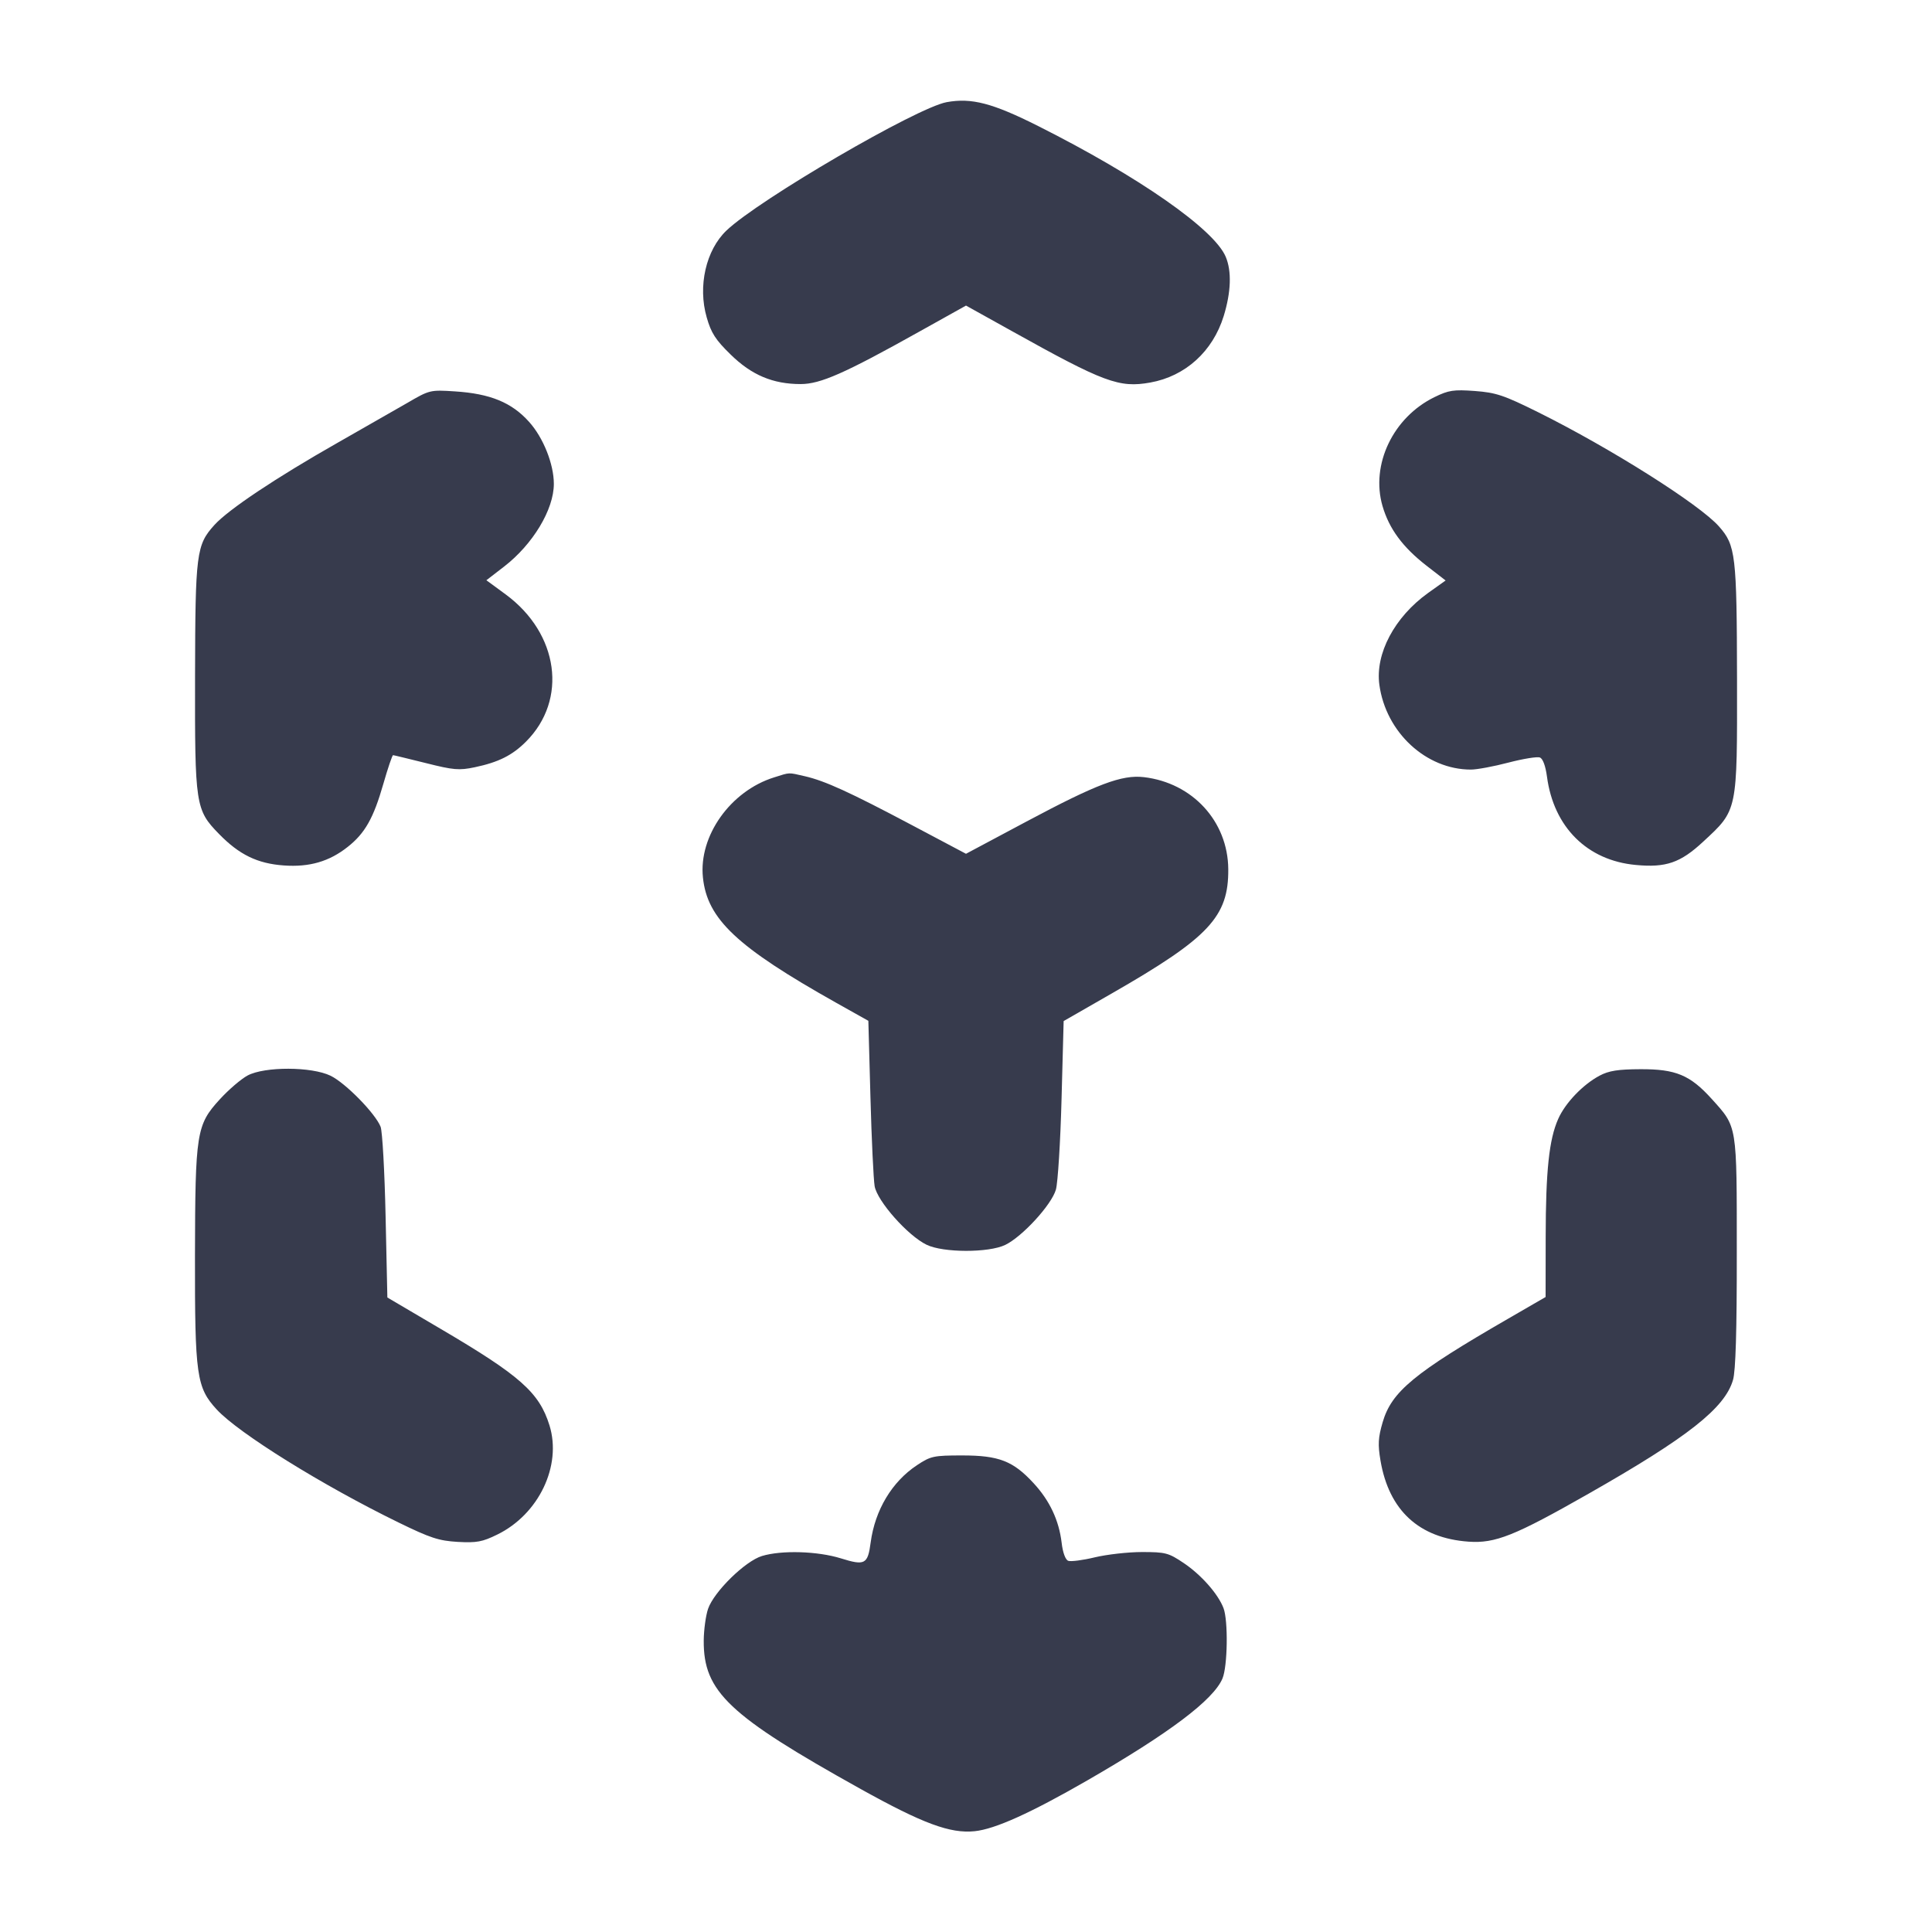 <svg width="24" height="24" viewBox="0 0 24 24" fill="none" xmlns="http://www.w3.org/2000/svg"><path d="M11.760 1.269 C 11.388 1.337,9.427 2.480,9.025 2.863 C 8.769 3.107,8.667 3.555,8.779 3.943 C 8.834 4.136,8.889 4.222,9.076 4.404 C 9.337 4.660,9.602 4.771,9.946 4.771 C 10.191 4.771,10.491 4.639,11.421 4.119 L 12.000 3.796 12.570 4.113 C 13.716 4.752,13.903 4.821,14.289 4.752 C 14.725 4.674,15.065 4.366,15.201 3.927 C 15.293 3.628,15.302 3.369,15.226 3.189 C 15.080 2.845,14.144 2.193,12.897 1.566 C 12.328 1.280,12.069 1.213,11.760 1.269 M5.060 5.005 C 4.906 5.094,4.516 5.317,4.194 5.500 C 3.430 5.934,2.836 6.330,2.663 6.522 C 2.439 6.770,2.426 6.871,2.423 8.400 C 2.420 10.003,2.428 10.060,2.720 10.359 C 2.971 10.617,3.198 10.728,3.526 10.751 C 3.843 10.774,4.091 10.702,4.320 10.520 C 4.534 10.351,4.640 10.163,4.761 9.741 C 4.818 9.542,4.873 9.380,4.883 9.381 C 4.892 9.381,5.075 9.426,5.289 9.479 C 5.634 9.566,5.703 9.572,5.898 9.531 C 6.192 9.469,6.363 9.384,6.534 9.213 C 7.055 8.692,6.942 7.871,6.283 7.385 L 6.042 7.208 6.261 7.039 C 6.619 6.763,6.880 6.330,6.880 6.011 C 6.880 5.765,6.749 5.436,6.572 5.240 C 6.357 5.000,6.090 4.890,5.651 4.862 C 5.344 4.842,5.336 4.844,5.060 5.005 M17.820 4.933 C 17.305 5.184,17.025 5.772,17.174 6.286 C 17.257 6.570,17.424 6.796,17.719 7.026 L 17.958 7.211 17.739 7.367 C 17.323 7.666,17.082 8.120,17.135 8.507 C 17.216 9.098,17.715 9.560,18.272 9.560 C 18.347 9.560,18.557 9.521,18.739 9.473 C 18.920 9.426,19.095 9.397,19.129 9.410 C 19.166 9.424,19.199 9.514,19.217 9.647 C 19.300 10.275,19.717 10.690,20.322 10.745 C 20.695 10.780,20.875 10.718,21.156 10.457 C 21.587 10.058,21.580 10.090,21.578 8.440 C 21.575 6.890,21.561 6.775,21.355 6.541 C 21.116 6.268,20.009 5.569,19.110 5.122 C 18.679 4.908,18.584 4.877,18.320 4.857 C 18.057 4.838,17.996 4.847,17.820 4.933 M9.616 9.657 C 9.075 9.826,8.678 10.384,8.732 10.900 C 8.785 11.417,9.153 11.763,10.384 12.455 L 10.787 12.681 10.813 13.631 C 10.827 14.153,10.851 14.650,10.865 14.735 C 10.898 14.922,11.278 15.351,11.511 15.463 C 11.717 15.563,12.281 15.564,12.487 15.465 C 12.700 15.362,13.064 14.965,13.117 14.777 C 13.141 14.691,13.173 14.184,13.187 13.652 L 13.213 12.684 13.816 12.338 C 15.020 11.647,15.263 11.387,15.258 10.796 C 15.253 10.203,14.814 9.725,14.210 9.654 C 13.935 9.622,13.626 9.739,12.750 10.206 L 12.000 10.606 11.330 10.251 C 10.551 9.838,10.249 9.701,10.000 9.643 C 9.786 9.594,9.819 9.593,9.616 9.657 M3.076 13.360 C 2.997 13.402,2.840 13.536,2.729 13.658 C 2.440 13.974,2.425 14.070,2.422 15.600 C 2.420 17.088,2.441 17.236,2.692 17.509 C 2.964 17.804,4.006 18.452,4.949 18.912 C 5.346 19.106,5.451 19.140,5.686 19.154 C 5.921 19.167,5.992 19.154,6.177 19.063 C 6.693 18.811,6.981 18.208,6.826 17.707 C 6.699 17.298,6.463 17.089,5.471 16.506 L 4.812 16.118 4.790 15.109 C 4.778 14.554,4.750 14.054,4.728 13.997 C 4.663 13.832,4.292 13.453,4.106 13.363 C 3.871 13.249,3.289 13.247,3.076 13.360 M19.871 13.362 C 19.664 13.472,19.444 13.701,19.356 13.901 C 19.243 14.156,19.202 14.545,19.201 15.366 L 19.200 16.112 18.730 16.384 C 17.566 17.056,17.287 17.287,17.176 17.667 C 17.120 17.859,17.115 17.943,17.149 18.144 C 17.254 18.763,17.628 19.107,18.242 19.151 C 18.574 19.175,18.816 19.078,19.731 18.557 C 20.967 17.854,21.427 17.492,21.528 17.142 C 21.561 17.031,21.576 16.533,21.575 15.560 C 21.575 13.958,21.583 14.006,21.265 13.653 C 20.995 13.354,20.817 13.280,20.377 13.282 C 20.101 13.283,19.986 13.301,19.871 13.362 M11.391 18.201 C 11.080 18.407,10.870 18.758,10.816 19.159 C 10.780 19.433,10.745 19.452,10.444 19.358 C 10.156 19.269,9.712 19.255,9.466 19.329 C 9.257 19.392,8.870 19.772,8.796 19.985 C 8.767 20.070,8.743 20.248,8.742 20.380 C 8.738 21.014,9.051 21.310,10.692 22.224 C 11.464 22.653,11.803 22.779,12.107 22.748 C 12.361 22.722,12.801 22.523,13.505 22.118 C 14.525 21.530,15.074 21.117,15.186 20.851 C 15.250 20.699,15.258 20.133,15.199 19.977 C 15.132 19.801,14.923 19.564,14.705 19.417 C 14.516 19.290,14.479 19.280,14.186 19.280 C 14.013 19.280,13.749 19.310,13.599 19.346 C 13.450 19.382,13.301 19.401,13.270 19.389 C 13.235 19.376,13.202 19.286,13.188 19.164 C 13.155 18.887,13.040 18.641,12.840 18.425 C 12.586 18.149,12.409 18.080,11.954 18.080 C 11.597 18.080,11.562 18.088,11.391 18.201 " fill="#373B4D" stroke="none" fill-rule="evenodd"></path></svg>
